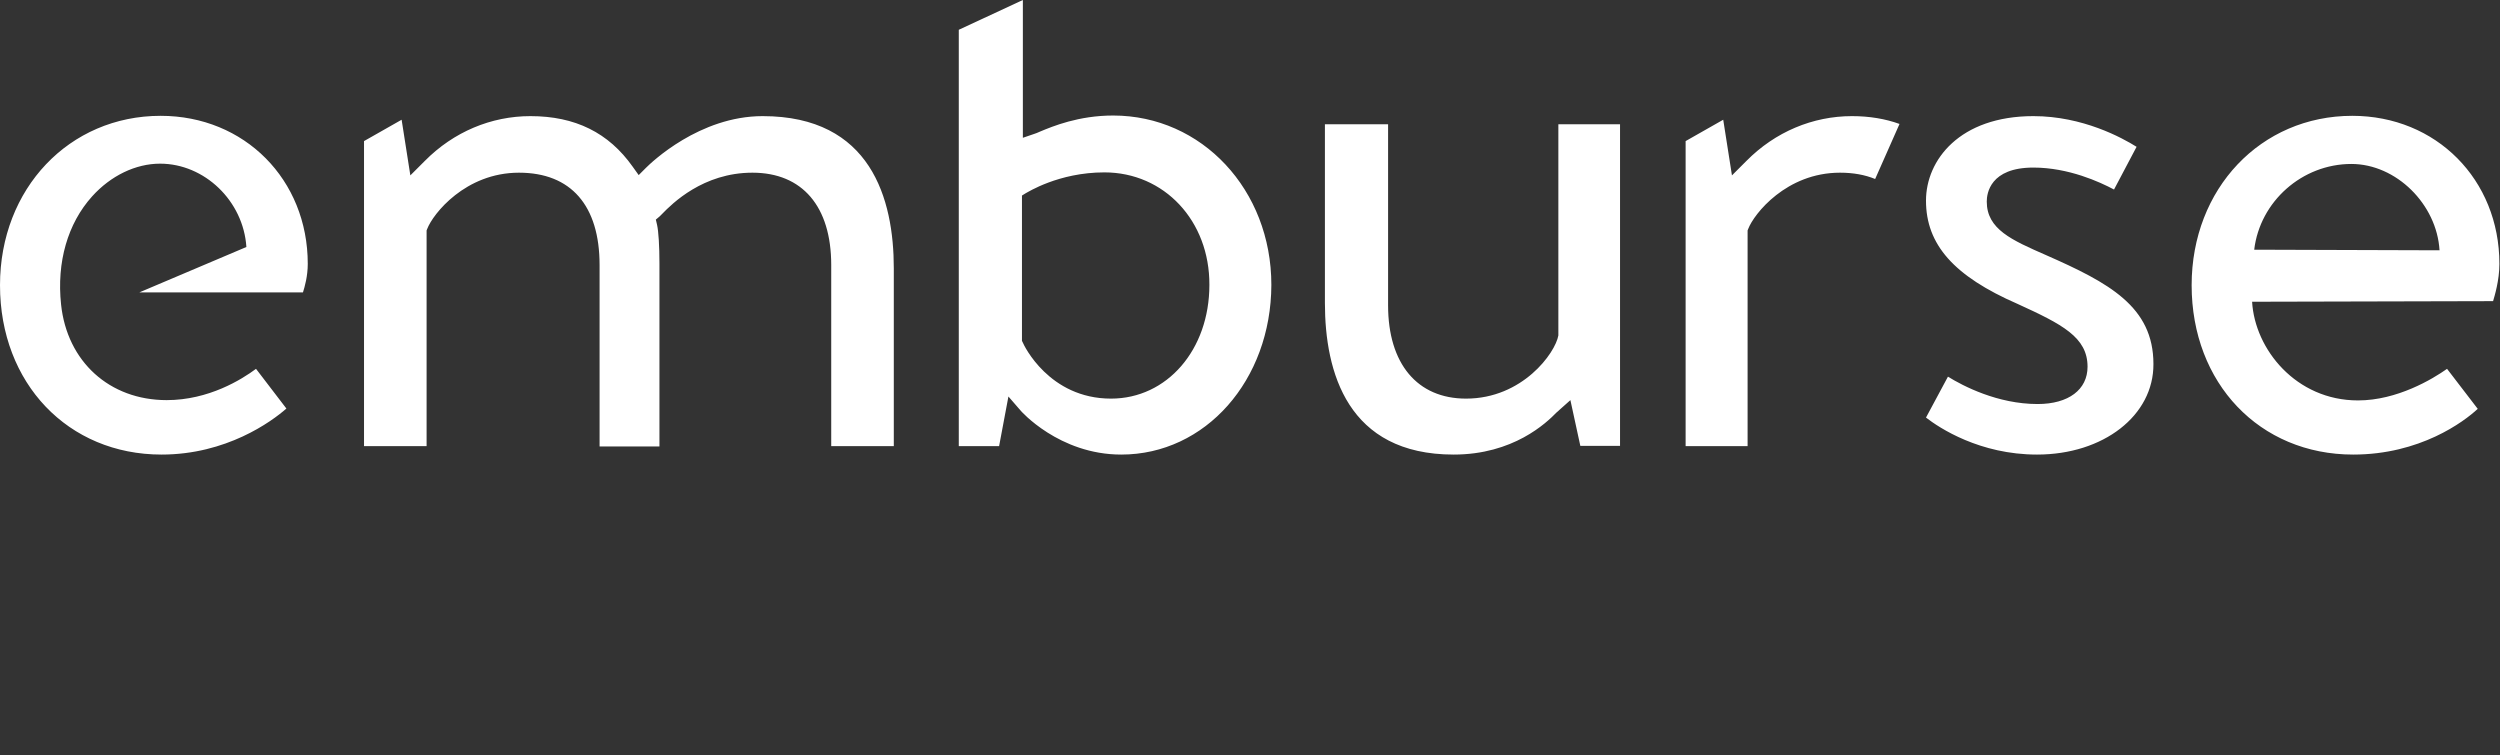 <svg width="831" height="251" viewBox="0 0 831 251" fill="none" xmlns="http://www.w3.org/2000/svg">
<rect x="0" y="0" width="831" height="251" fill="#333333" stroke="none"/>
<path fill-rule="evenodd" clip-rule="evenodd" d="M483.2 151.1C447.9 151.1 440.4 123.7 440.4 100.7V41.3H461.4V101.5C461.4 120.9 471.1 132.5 487.3 132.5C506.1 132.5 517 117.3 518 111.5V111.3V41.3H538.5V148.2H525.3L522 133L518.3 136.3C518.1 136.5 517.8 136.8 517.4 137.1C514 140.6 503 151.1 483.2 151.1V151.1ZM276.3 148.3V88.1C276.3 68.6 266.7 57.4 250.1 57.4C233.7 57.4 223.4 67.7 220.1 71.1C219.7 71.5 219.5 71.7 219.3 71.9L218 73L218.4 74.7C218.9 76.9 219.2 81.8 219.2 87.6V148.4H199.3V88.1C199.3 68.3 189.8 57.4 172.5 57.4C154.7 57.4 143.9 71.1 142 76.1L141.8 76.6V148.3H121V46.9L133.5 39.8L136.4 58.3L141.2 53.5C150.8 43.8 163.3 38.6 176.3 38.6C191.2 38.6 202.3 44.1 210.3 55.4L212.3 58.2L214.7 55.8C216.5 54 232.5 38.6 253.5 38.6C289.5 38.6 297.1 66.1 297.1 89.2V148.3H276.3V148.3ZM560.3 148.3V46.9L572.8 39.8L575.7 58.3L580.5 53.5C590.1 43.8 602.6 38.6 615.6 38.6C621.4 38.6 626.7 39.5 631.4 41.2L623.3 59.5C619.9 58.1 616 57.4 611.6 57.4C593.8 57.4 583 71.1 581.1 76.1L580.9 76.6V148.3H560.3V148.3ZM53.7 151.1C22.6 151.1 0 127.4 0 94.8C0 62.7 23 38.5 53.4 38.5C81.3 38.5 102.3 59.7 102.3 87.7C102.3 91.8 101.3 95.3 100.7 97.2H46.3L81.9 82.1C80.9 66.8 68 54.4 53.2 54.4C45.1 54.4 36.8 58.4 30.6 65.3C22.5 74.3 18.8 87.1 20.3 101.2C22.3 120.2 36.4 133 55.4 133C69.4 133 80.4 126.1 85.1 122.6L95.2 135.8C90.2 140.2 75.2 151.1 53.7 151.1ZM782.2 151.1C751.1 151.1 728.5 127.4 728.5 94.8C728.5 62.7 751.5 38.5 781.9 38.5C809.8 38.5 830.8 59.7 830.8 87.7C830.8 93.2 829.2 98.4 828.7 100.1L748.6 100.3C749.5 116.1 763.2 133.1 783.8 133.1C796.8 133.1 808.6 126 813.4 122.6L823.6 135.9C819 140.2 804.4 151.1 782.2 151.1V151.1ZM781.6 54.5C765.2 54.5 751.2 67 749.3 83L810.9 83.2C810 67.9 796.5 54.5 781.6 54.5V54.5ZM677.1 151.1C658.1 151.1 644.7 142.3 640.2 138.8L647.5 125.2C652.5 128.3 664 134.3 677.3 134.3C687.6 134.3 693.9 129.5 693.9 121.9C693.9 112.1 685.5 107.8 670.6 101C649.5 91.8 640.2 81.3 640.2 66.7C640.2 53.2 651.4 38.6 675.9 38.6C692.3 38.6 705.4 45.8 710.2 48.8L702.7 63C698 60.5 687.6 55.7 675.9 55.7C661.5 55.7 660.4 64.3 660.4 67C660.4 76.2 668.7 79.8 680.1 84.8C701 94 715.8 101.9 715.8 121C715.9 138.1 699.2 151.1 677.1 151.1V151.1ZM372.7 151.1C352 151.1 339.2 136.5 339.1 136.3L335.2 131.8L332.1 148.3H318.7V9.9L340 0V45.8L343.8 44.5C344.2 44.4 344.9 44.1 345.8 43.7C349.9 42 358.5 38.4 370 38.4C399.5 38.4 422.6 63.1 422.6 94.7C422.5 126.4 400.7 151.1 372.7 151.1V151.1ZM367.1 57.3C351.8 57.3 341.5 64 341 64.2L339.7 65V113.3L340 113.9C340.3 114.7 348.7 132.5 369.3 132.5C387.9 132.5 402 116.3 402 94.7C402.1 73.4 387 57.3 367.1 57.3V57.3Z" fill="white"/>
</svg>

